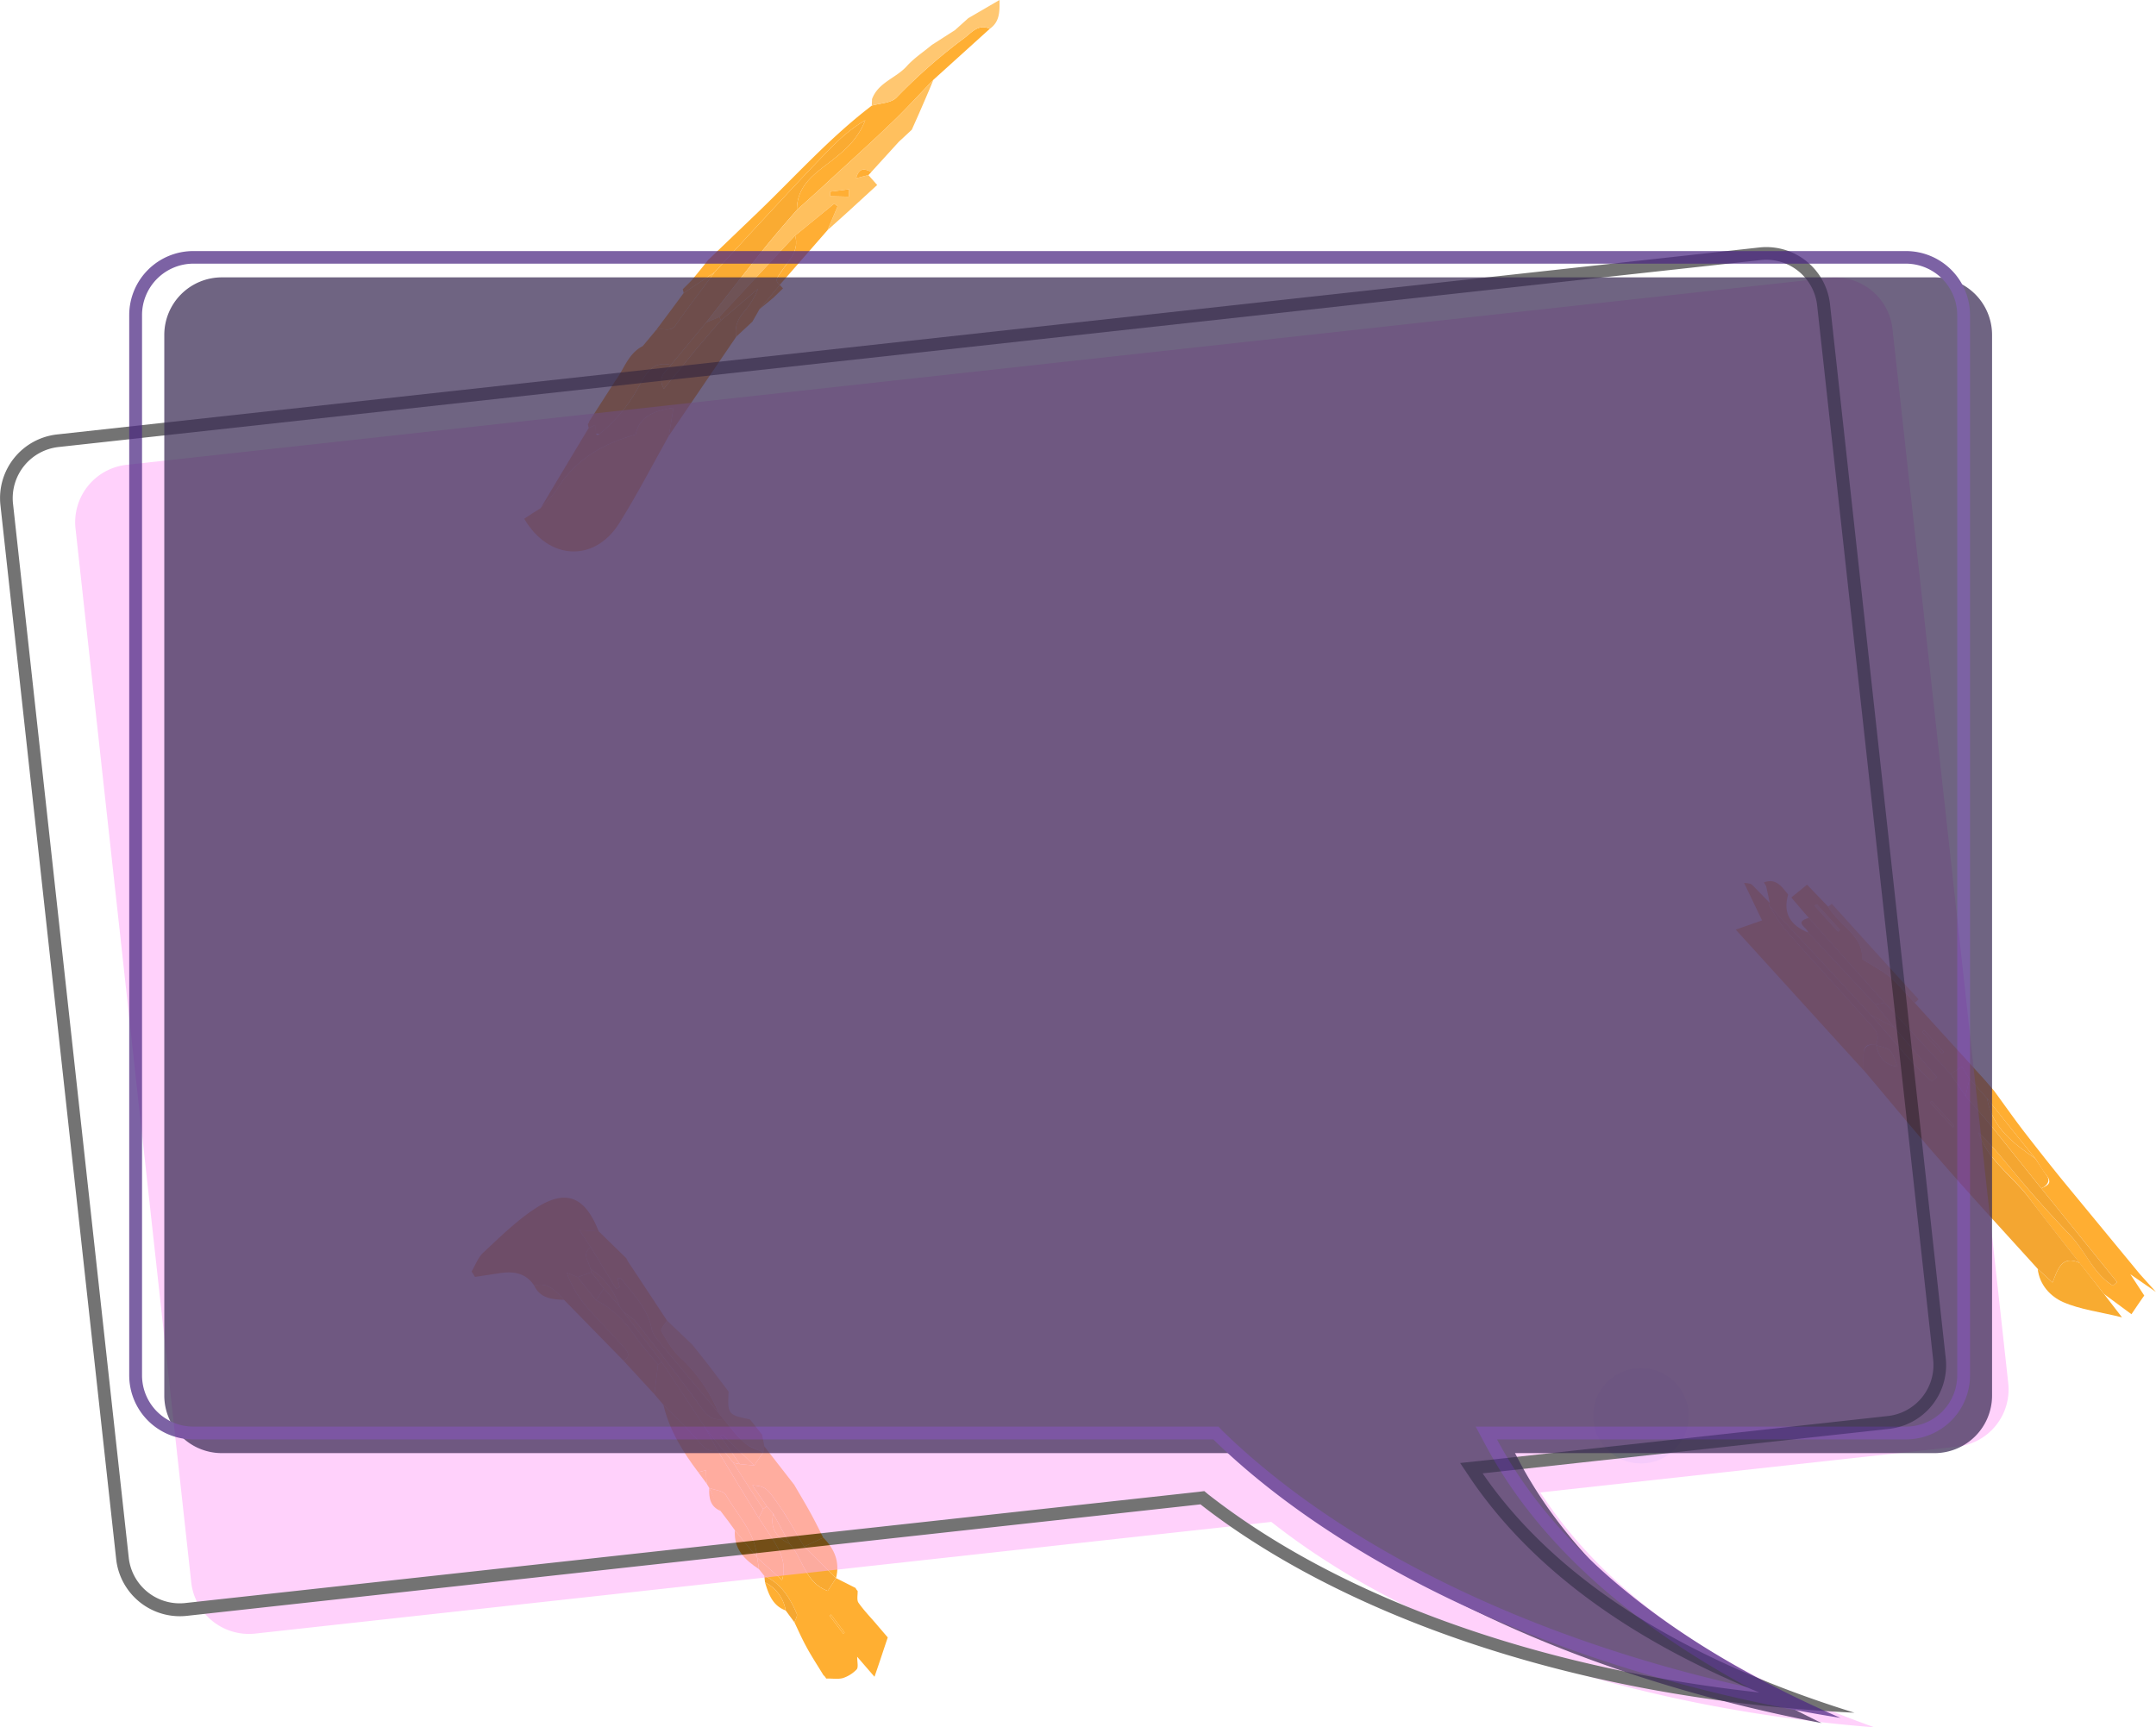<svg xmlns="http://www.w3.org/2000/svg" width="959" height="768.5" viewBox="0.043 0 958.957 768.5" style=""><g><title>banner83_201956444</title><g data-name="Layer 2" style="isolation:isolate"><path d="M273.6 169.6c4-5.3 5.8-12.3 12.3-15.6l6-7.2c2.8-1.2 6.2 1.4 8.7-2.2 5.5-7.9 11.5-15.6 17.2-23.4l14.8-16.1c11.1-11.9 22.1-23.9 33.4-35.6 5.4-5.6 11-11.4 18.9-16-3.2 7.9-8 12.4-13.6 16.9-7.4 6-16.9 11.2-16.8 23-4.8 5.5-9.6 11-14.2 16.7-8.8 11-17.5 22.2-26.2 33.4l-15.7 18.9c-8.3-2.2-11.5 4.7-14.2 9.5a69.3 69.3 0 0 1-17.3 21c-.3.3-1.2 0-1.7 0s-.3-2.4-.5-3.8l-2.8 1.3a11.6 11.6 0 0 1-.4-1.8 1.5 1.5 0 0 0 .6-1.1z" fill="#faab32"></path><path d="M354.5 93.4c-.1-11.8 9.4-17 16.8-23 5.6-4.5 10.4-9 13.6-16.9-7.9 4.6-13.5 10.4-18.9 16-11.3 11.7-22.3 23.7-33.4 35.6l-14.8 16.1-13.7 9.2a8.5 8.5 0 0 0-.4-1.7l3.9-3.9c2.6-3.1 5.2-6.3 7.7-9.5h.1l22.1-21.2C354 78.2 369.4 61 387.8 47c3.7-1.1 8.6-1.1 11-3.6A244.9 244.9 0 0 1 429 16.9c3.3-2.5 6.2-6.4 11.3-4.1l-25.1 22.7c-6.4 6.6-12.6 13.5-19.3 19.8-10.3 9.9-20.9 19.3-31.3 29z" fill="#ffaf33"></path><path d="M354.5 93.4l10.1-9.1c10.4-9.7 21-19.1 31.3-29 6.7-6.3 12.9-13.2 19.3-19.8-1.2 2.9-2.4 5.9-3.7 8.8-1.9 4.5-3.9 8.9-5.9 13.4l-5.8 5.4-12.2 13.4c-2.8-1.4-5.4-2.2-6.8 2.8l5.5-1.4 3.9 4.4L377 94.4l-8.9 8 4.5-10.6-1.5-1.2-17.4 14.2L320 141l-5.9 2.5c8.7-11.2 17.4-22.4 26.2-33.4 4.6-5.7 9.4-11.2 14.2-16.7zm23.1-5.9c0-1.1.1-2.2.1-3.3l-8.5 1.1c0 .6.1 1.3.1 2z" fill="#ffc05e"></path><path d="M440.3 12.8c-5.1-2.3-8 1.6-11.3 4.1a244.9 244.9 0 0 0-30.2 26.5c-2.4 2.5-7.3 2.5-11 3.6 0-1 .1-1.9.1-2.9 2.7-7.4 10.6-9.3 15.4-14.6 3.2-3.6 7.5-6.4 11.2-9.5l10.3-6.6 5.9-5.3L444.6 0c.1 5.2.1 9.7-4.3 12.8z" fill="#ffc771"></path><path d="M344.1 132.4l-6.3 5.2 9.1-10.8 1.4 1.5z" fill="#ffae34"></path><path d="M240.5 226.1c7.1-11.9 14.2-23.8 21.4-35.7l2.8-1.3c.2 1.4.3 2.6.5 3.8s1.4.3 1.7 0a69.3 69.3 0 0 0 17.3-21c2.7-4.8 5.9-11.7 14.2-9.5-2 2.9-6.2 5-3.1 10.6l15-18.4 7.9-9.2c.9-1 1.7-2 2.6-2.9l16.4-14a36.4 36.4 0 0 1-6.4 10.4c-2.7 3.2-4.1 6.7-3.3 10.9l-30 44.1c.7-4 1.4-7.9 2.1-12.5-8.2 1.3-15.3 3.6-16.8 11.9-15 4.2-26.7 11.2-34.7 23.8-2.1 3.3-5.1 6-7.6 9z" fill="#f4a631"></path><path d="M291.9 146.8c4.1-5.5 8.2-10.9 12.2-16.4l13.7-9.2c-5.7 7.8-11.7 15.5-17.2 23.4-2.5 3.6-5.9 1-8.7 2.2z" fill="#feae32"></path><path d="M310.3 154.6l-15 18.4c-3.1-5.6 1.1-7.7 3.1-10.6l15.7-18.9 5.9-2.5a10.9 10.9 0 0 0 .8 1.5c-.9.9-1.7 1.9-2.6 2.9z" fill="#ffaf33"></path><path d="M240.5 226.1c2.5-3 5.5-5.7 7.6-9 8-12.6 19.7-19.6 34.7-23.8 1.5-8.3 8.6-10.6 16.8-11.9-.7 4.6-1.4 8.5-2.1 12.5-7.3 13-14.1 26.2-22 38.8-11 17.6-31.4 16.7-42.3-1.9 2.4-1.6 4.8-3.2 7.3-4.7z" fill="#ffaf33"></path><path d="M320.8 142.5a10.9 10.9 0 0 1-.8-1.5l33.7-36.2c2 7.1-3.2 11.4-6.4 16.4-1.3 2-3 3.5-.5 5.6h.1l-9.1 10.8c-1 1.9-2.1 3.7-3.1 5.5l-7.2 6.7c-.8-4.2.6-7.7 3.3-10.9a36.4 36.4 0 0 0 6.4-10.4z" fill="#faab32"></path><path d="M346.8 126.8c-2.5-2.1-.8-3.6.5-5.6 3.2-5 8.4-9.3 6.4-16.4l17.4-14.2 1.5 1.2-4.5 10.6z" fill="#ffae34"></path><path d="M377.6 87.5l-8.3-.2c0-.7-.1-1.4-.1-2l8.5-1.1c0 1.1-.1 2.2-.1 3.3z" fill="#ffae34"></path><path d="M387.6 76.5l-1.3 1.4-5.5 1.4c1.4-5 4-4.2 6.8-2.8z" fill="#ffae34"></path><path d="M310.3 154.6l7.9-9.2z" fill="#faab32"></path><g><path d="M340 701.1l-2.4-3c-.2-1.7-.5-3.4-.8-5.1l11.1 10c2.6-9-2.4-15.5-6.8-22.2l-3.6-5.5 2-3.9 1.6-1.3 2.9 3.4c-1.6 6.7 1.7 10.7 7.3 13.4 6 6.5 6.7 17.2 16.9 20.9l3.7-5.7 8.7 4.4a3.8 3.8 0 0 0 .9 1.3c.1 1.8-.5 4 .4 5.3 2.6 3.7 5.9 7 8.8 10.5l4.2 4.9c-1.9 5.6-3.7 11.2-5.9 17.5l-7.7-8.9c0 2.3.6 4.6-.2 5.6a14.9 14.9 0 0 1-6.2 3.9c-2.3.6-4.9.1-7.4.2a4.4 4.4 0 0 0-1.2-1.5c-2.6-4.3-5.4-8.5-7.8-13s-3.4-7-5.1-10.5c.4-1.3 1.5-2.9 1-3.9-3-7-7-13.4-14.4-16.8zm29.6 17.2l-.6.5 6.1 8 .6-.5z" fill="#ffaf32"></path><path d="M266.3 547.8l12.3 12a19.8 19.8 0 0 0 1.1 2c5.7 8.5 11.3 17.1 17 25.7-.9 1.6-3 3.8-2.5 4.7 2.3 4.1 4.8 8.3 8.1 11.5a69.2 69.2 0 0 1 17.4 25c-8.6-10.3-17.3-20.6-25.8-30.9-1.6-2-3.6-4.1-4-6.5-1.7-9.1-8.1-15.3-13.4-22.2-.3-.4-1.2-.4-1.8-.6.3 1.4.6 2.8 1 4.2l-1.6.7-11.3-18.5c-1.8-2.6-3.5-5.2-5-7.6z" fill="#ffaf33"></path><path d="M319.7 628.7a69.2 69.2 0 0 0-17.4-25c-3.3-3.2-5.8-7.4-8.1-11.5-.5-.9 1.6-3.1 2.5-4.7l11.3 10.8 6.9 8.7 7.9 10.4 1.3 1.8c-.5 10-.3 10.3 9.5 12.3l5.4 6.8c.3 1.8.7 3.5 1 5.2a25.6 25.6 0 0 1-.5 2.7c-2.9-1.5-6.3-2.5-8.7-4.6s-6.1-6.9-9-10.3z" fill="#ffc66b"></path><path d="M266.3 547.8l-8.5-.5c1.5 2.4 3.2 5 5 7.6-4.3 3.2-.7 6.4-.2 9.6a8.8 8.8 0 0 1 .5 1.5l-6.1 2.2-4.9-2a48 48 0 0 0 8.3 14.6c5.7 6.6 11.9 12.8 17.7 19.3 1.6 1.8 2.1 3.9-.8 5.2l-26.4-27c-3.6-3.9-7.1-8-13.3-6.4-4.1-6.1-10-6.4-16.4-5.3l-9.9 1.5-1.5-2.4c1.7-2.9 2.9-6.3 5.3-8.5 7.4-6.9 14.7-14.1 23.1-19.6 13.6-8.8 22-5.3 28.1 10.2z" fill="#f4a631"></path><path d="M337.5 675.3l3.6 5.5c4.4 6.7 9.4 13.2 6.8 22.2l-11.1-10c-.8-11.2-8.8-18.9-13.9-27.9-1.1-1.9-4.9-2.1-7.4-3.1l-1.2-2c-.1-1.9-.2-3.9-.2-5.9l-3.5.9c-6.9-9.1-12.8-18.7-15.5-30 4.8 4.9 9.8 9.7 14.4 14.8 2.7 3.1 4.9 6.6 9.8 5.6 6 10 12.1 20 18.2 29.9z" fill="#ffae34"></path><path d="M277.3 605.3c2.9-1.3 2.4-3.4.8-5.2-5.8-6.5-12-12.7-17.7-19.3a48 48 0 0 1-8.3-14.6l4.9 2c2.7 3.5 5.4 6.9 8.2 10.3 7.3 3.6 12.7 9.2 17.3 15.9 3.1 4.5 6.8 8.5 10.2 12.7-.5 4.4-1.1 8.8-1.6 13.2z" fill="#ffaf33"></path><path d="M291.1 620.3c.5-4.4 1.1-8.8 1.6-13.2l1.7-1.1 19.7 29.8c1.7 3.2 3.4 6.4 5.2 9.6-4.9 1-7.1-2.5-9.8-5.6-4.6-5.1-9.6-9.9-14.4-14.8z" fill="#ffaf33"></path><path d="M315.5 662c2.5 1 6.3 1.2 7.4 3.1 5.1 9 13.1 16.7 13.9 27.9l-9.9-12.2c-2.1-2.9-4.2-5.8-6.4-8.6s-3.3-6.8-5-10.1z" fill="#ffaf33"></path><path d="M340 701.1c7.4 3.4 11.4 9.8 14.4 16.8.5 1-.6 2.6-1 3.9l-3.9-5.3a17.1 17.1 0 0 0-9.2-12.5z" fill="#f5a731"></path><path d="M326.9 680.8l9.9 12.2c.3 1.7.6 3.4.8 5.1-6.3-4.1-11.3-8.9-10.7-17.3z" fill="#ffae34"></path><path d="M237.6 571.9c6.2-1.6 9.7 2.5 13.3 6.4-5.3-.2-10.6-.6-13.3-6.4z" fill="#ffaf32"></path><path d="M340.3 704a17.1 17.1 0 0 1 9.2 12.5c-5.8-2.1-7.6-7.2-9.2-12.5z" fill="#ffaf32"></path><path d="M315.5 662.1c1.7 3.3 3.4 6.7 5 10.1-4.6-1.9-5.2-5.8-5-10.1z" fill="#ffae34"></path><path d="M310.6 655l3.5-.9c0 2 .1 4 .2 5.9z" fill="#ffaf33"></path><path d="M340 643.5l13.3 17.1c2.5 4.3 5.1 8.6 7.5 13s3.6 7 5.4 10.5l-8.5 4c-3.2-5.3-6.1-10.8-9.5-15.9-7.3-10.8-7.4-10.7-13.5-11.4l6.4 9.3-1.6 1.3c-4.5-6.8-8.9-13.7-13.3-20.6l2.9.6 6.4.6c1.3-2 2.7-3.9 4-5.8a25.6 25.6 0 0 0 .5-2.7z" fill="#ffaf33"></path><path d="M341.1 670.1l-6.4-9.3c6.1.7 6.2.6 13.5 11.4 3.4 5.1 6.3 10.6 9.5 15.9l14.2 14-3.7 5.7c-10.2-3.7-10.9-14.4-16.9-20.9l-7.3-13.4z" fill="#f9aa32"></path><path d="M326.2 650.8c4.4 6.9 8.8 13.8 13.3 20.6l-2 3.9c-6.1-9.9-12.2-19.9-18.2-29.9-1.8-3.2-3.5-6.4-5.2-9.6z" fill="#fbab32"></path><path d="M344 673.5l7.3 13.4c-5.6-2.7-8.9-6.7-7.3-13.4z" fill="#ffaf33"></path><path d="M369.6 718.3l6.1 8-.6.5-6.1-8z" fill="#ffaf33"></path><path d="M262.6 564.5c-.5-3.2-4.1-6.4.2-9.6l11.3 18.5 1.6-.7c-.4-1.4-.7-2.8-1-4.2.6.2 1.5.2 1.8.6 5.3 6.9 11.7 13.1 13.4 22.2.4 2.4 2.4 4.5 4 6.5 8.5 10.3 17.2 20.6 25.8 30.9l2.1 2.6c-4.6.9-7.1-1.3-9.8-5-9.3-12.9-19.2-25.5-29-38.1-1.5-1.9-3.9-3.2-5.8-4.7l-1.7-2.4a30.9 30.9 0 0 0-12.9-16.6z" fill="#fbab32"></path><path d="M277.2 583.5c1.9 1.5 4.3 2.8 5.8 4.7 9.8 12.6 19.7 25.2 29 38.1 2.7 3.7 5.2 5.9 9.8 5 2.9 3.4 5.6 7.3 9 10.3s5.8 3.1 8.7 4.6c-1.3 1.9-2.7 3.8-4 5.8l-14.2-13.7-.8.7 8.6 12.4-2.9-.6-12.1-15-19.7-29.8z" fill="#ffaf33"></path><path d="M371.9 702.1l-14.2-14 8.5-4c5 5 7.5 10.8 5.7 18z" fill="#ffaf32"></path><path d="M265.2 578.5c-2.8-3.4-5.5-6.8-8.2-10.3l6.1-2.2c1.9 2.4 3.7 4.9 5.5 7.3z" fill="#fbab32"></path><path d="M268.6 573.3c-1.8-2.4-3.6-4.9-5.5-7.3a8.8 8.8 0 0 0-.5-1.5 30.9 30.9 0 0 1 12.9 16.6z" fill="#ffaf33"></path><path d="M268.6 573.3l6.9 7.8 1.7 2.4 17.2 22.5-1.7 1.1c-3.4-4.2-7.1-8.2-10.2-12.7-4.6-6.7-10-12.3-17.3-15.9z" fill="#f8ab31"></path><path d="M329.1 651.4l-8.6-12.4.8-.7 14.2 13.7z" fill="#fbab32"></path></g><g><path d="M959 574.8l-11.4-7.9 6.2 9.5c-1.8 2.5-3.6 5.2-5.7 8.3l-12.2-9-10.9-13.8c-7.5-9.6-15.2-19.2-22.5-29s-18.3-16.8-22.5-29.1c7.4 7.1 13.6 15.1 20.1 22.8s13.7 15.6 20.8 23 10.3 17.2 19 22.4l1.8-1.6-33.7-41.7c2.6-1.2 5.1-2.2 2.4-5.7s-3.3-5-5-7.5c-7.2-8.9-14.4-17.8-21.5-26.8l-7.8-8.7c-1.2-1.8-2.4-3.7-3.4-5.5l-5 3.4-29.4-31.8-33.7-37.7-7.8-9.1 7-5.7 9.4 9.8c5 8.4 16 13.3 15 23.2 5.1 3.3 9.2 5.3 12.6 8.2s7.3 7.6 10.9 11.4l31 34.1 4.3 5c4.7 6.4 9.3 13 14.2 19.3s11.7 15 17.8 22.4l32.8 39.8zM808.2 402.4l-1.1.5 10.5 11.6.9-.8zm47.7 56a2.7 2.7 0 0 1-.8.7l8.7 9.6.8-.7z" fill="#ffae32"></path><path d="M851.7 446.2c-3.6-3.8-6.9-8-10.9-11.4s-7.5-4.9-12.6-8.2c1-9.9-10-14.8-15-23.2l1.6-1.3q19.2 21.3 38.6 42.5z" fill="#ffc66b"></path><path d="M838.3 446.1l29.4 31.8 6.6 9.8c3.7 4.3 7.5 8.4 11.1 12.8l22.6 28.2 33.7 41.7-1.8 1.6c-8.7-5.2-12.2-15.3-19-22.4s-14.1-15.1-20.8-23-12.7-15.7-20.1-22.8c4.2 12.3 15.1 19.4 22.5 29.1s15 19.4 22.6 29c-8-3.7-9.8 2.9-12.1 8.7l-6.6-6.1c-14.3-15.8-28.8-31.5-42.8-47.6-11.8-13.4-23.1-27.2-34.6-40.8 0-2.6-.2-5.2 0-7.8s2.5-4.1 5.5-3.4c1.1 5.1 3.4 8.8 9.6 9.7-2.9-8-2.9-8-9.8-9.6 2.7-5-1.1-7.9-3.8-10.9-11.9-13.4-24.1-26.6-36-40.1-3-3.3-5.1-7.4-7.6-11.1 8.8 9.3 17.5 18.7 26.3 28.1l18.9 20.5c9.1 9.9 17.2 20.8 27.2 29.7l2.2-2-18.9-22.1-8.4-10.2zm30.3 55.5a4.6 4.6 0 0 1 .7-.7l-10.1-11.1-.7.7z" fill="#f4a631"></path><path d="M786.9 402.9c2.5 3.7 4.6 7.8 7.6 11.1 11.9 13.5 24.1 26.7 36 40.1 2.7 3 6.5 5.9 3.8 10.9h.2c-3-.7-5.3-.1-5.5 3.4s0 5.2 0 7.8l-56.9-62.6 11.7-4.1-8-16.7a26 26 0 0 1 2.8.4 4.7 4.7 0 0 1 .9.6l7.7 7.9z" fill="#ffae34"></path><path d="M906.4 564.5l6.6 6.1c2.3-5.8 4.1-12.4 12.1-8.7l10.8 13.8 8 10.4c-9.5-2.4-18.4-3.4-26.2-6.8-5.6-2.5-10.5-7.6-11.3-14.8z" fill="#f8ab31"></path><path d="M834.2 446.9l8.4 10.2-10.5-5.6-18.9-20.5c-8.8-9.4-17.5-18.8-26.3-28.1l.3-1.3c-.5-2.5-1.1-5-1.6-7.4-.3-.6-.7-1.1-1-1.6 5.5-2.1 8 2 10.8 5.4-2.5 8.5 1.2 13.8 8.9 16.9 10 10.7 20 21.3 29.9 32z" fill="#ffaf32"></path><path d="M834.2 446.9c-9.9-10.7-19.9-21.3-29.9-32-.3-2.2-6.7-4.6.3-6.5l33.7 37.7z" fill="#f8aa31"></path><path d="M908 528.7l-22.6-28.2c-3.6-4.4-7.4-8.5-11.1-12.8l1.8-7.7 7.8 8.7c2.2 13 11.7 20 21.5 26.8 1.7 2.5 3.2 5.1 5 7.5s.2 4.5-2.4 5.7z" fill="#fcac33"></path><path d="M905.4 515.5c-9.8-6.8-19.3-13.8-21.5-26.8 7.1 9 14.3 17.9 21.5 26.8z" fill="#fcac33"></path><path d="M876.1 480l-1.8 7.7-6.6-9.8 5-3.4c1 1.8 2.2 3.7 3.4 5.5z" fill="#fcac33"></path><path d="M808.2 402.4l10.3 11.3-.9.8-10.5-11.6z" fill="#ffc66b"></path><path d="M855.9 458.4l8.7 9.6-.8.7-8.7-9.6a2.7 2.7 0 0 0 .8-.7z" fill="#fcac33"></path><path d="M832.1 451.5l10.5 5.6 18.9 22.1-2.2 2c-10-8.9-18.1-19.8-27.2-29.7z" fill="#feae32"></path><path d="M834.3 465c6.9 1.6 6.9 1.6 9.8 9.6-6.2-.9-8.5-4.6-9.6-9.7z" fill="#ffae34"></path><path d="M868.6 501.6l-10.1-11.1.7-.7 10.1 11.1a4.6 4.6 0 0 0-.7.7z" fill="#ffae34"></path></g><circle cx="729.9" cy="629.9" r="21.2" fill="#bad2ff" opacity=".29" style="mix-blend-mode:screen"></circle><g><g opacity=".55"><path d="M833.8 768.5c-107.6-8.5-204.1-41.1-267.4-90.7l-.9-.7-452.1 49.7a25.8 25.8 0 0 1-28.3-22.7L33.6 235a25.7 25.7 0 0 1 22.7-28.2l757.3-83.2a25.7 25.7 0 0 1 28.2 22.7l51.5 469.1a25.6 25.6 0 0 1-22.6 28.2L685.1 664l2.7 3.9c29.3 42.7 78.4 76.5 146 100.6z" fill="#ffabf8"></path><path d="M783.2 115.7a22.8 22.8 0 0 1 25.1 20.2l51.6 469a22.8 22.8 0 0 1-20.2 25.1l-180.8 19.9-9.4 1 5.3 7.9c26.8 38.9 69.6 70.5 127.8 94.2-98.6-10.8-186.3-42.1-245.1-88.1l-1.8-1.5-2.3.3-451 49.5a22.8 22.8 0 0 1-25.1-20.1L5.8 224a22.9 22.9 0 0 1 20.1-25.1l757.3-83.2zm-.6-5.6L25.3 193.3A28.5 28.5 0 0 0 .2 224.6l51.5 469.1a28.5 28.5 0 0 0 31.4 25.2L534 669.3c59.6 46.7 161.8 86.5 290.9 92.7-91.4-28.3-139.8-69.2-165.4-106.5l180.9-19.8a28.5 28.5 0 0 0 25.1-31.4L814 135.2a28.5 28.5 0 0 0-31.4-25.1z"></path></g><g opacity=".73"><path d="M810.3 766.6c-106-20.2-198.4-63.1-255.9-119.3l-.8-.8H98.7a25.6 25.6 0 0 1-25.6-25.6V149a25.6 25.6 0 0 1 25.6-25.6h761.9a25.6 25.6 0 0 1 25.5 25.6v471.9a25.6 25.6 0 0 1-25.5 25.6H673.9l2.2 4.2c24.5 45.7 69.6 84.6 134.2 115.9z" fill="#392a54"></path><path d="M847.8 117.3a22.9 22.9 0 0 1 22.8 22.8V612a22.8 22.8 0 0 1-22.8 22.7H656.4l4.5 8.4c22.3 41.7 61.5 77.7 116.7 107.6-96.8-21.5-180.6-62.2-234-114.3l-1.6-1.7H86A22.8 22.8 0 0 1 63.2 612V140.1A22.9 22.9 0 0 1 86 117.3zm0-5.6H86a28.5 28.5 0 0 0-28.5 28.4V612A28.5 28.5 0 0 0 86 640.4h453.7c54.1 52.9 151.3 103.6 279 123.9-87.8-38.2-131.5-84-152.8-123.9h181.9a28.5 28.5 0 0 0 28.5-28.4V140.1a28.5 28.5 0 0 0-28.5-28.4z" fill="#4b2882"></path></g></g></g></g></svg>